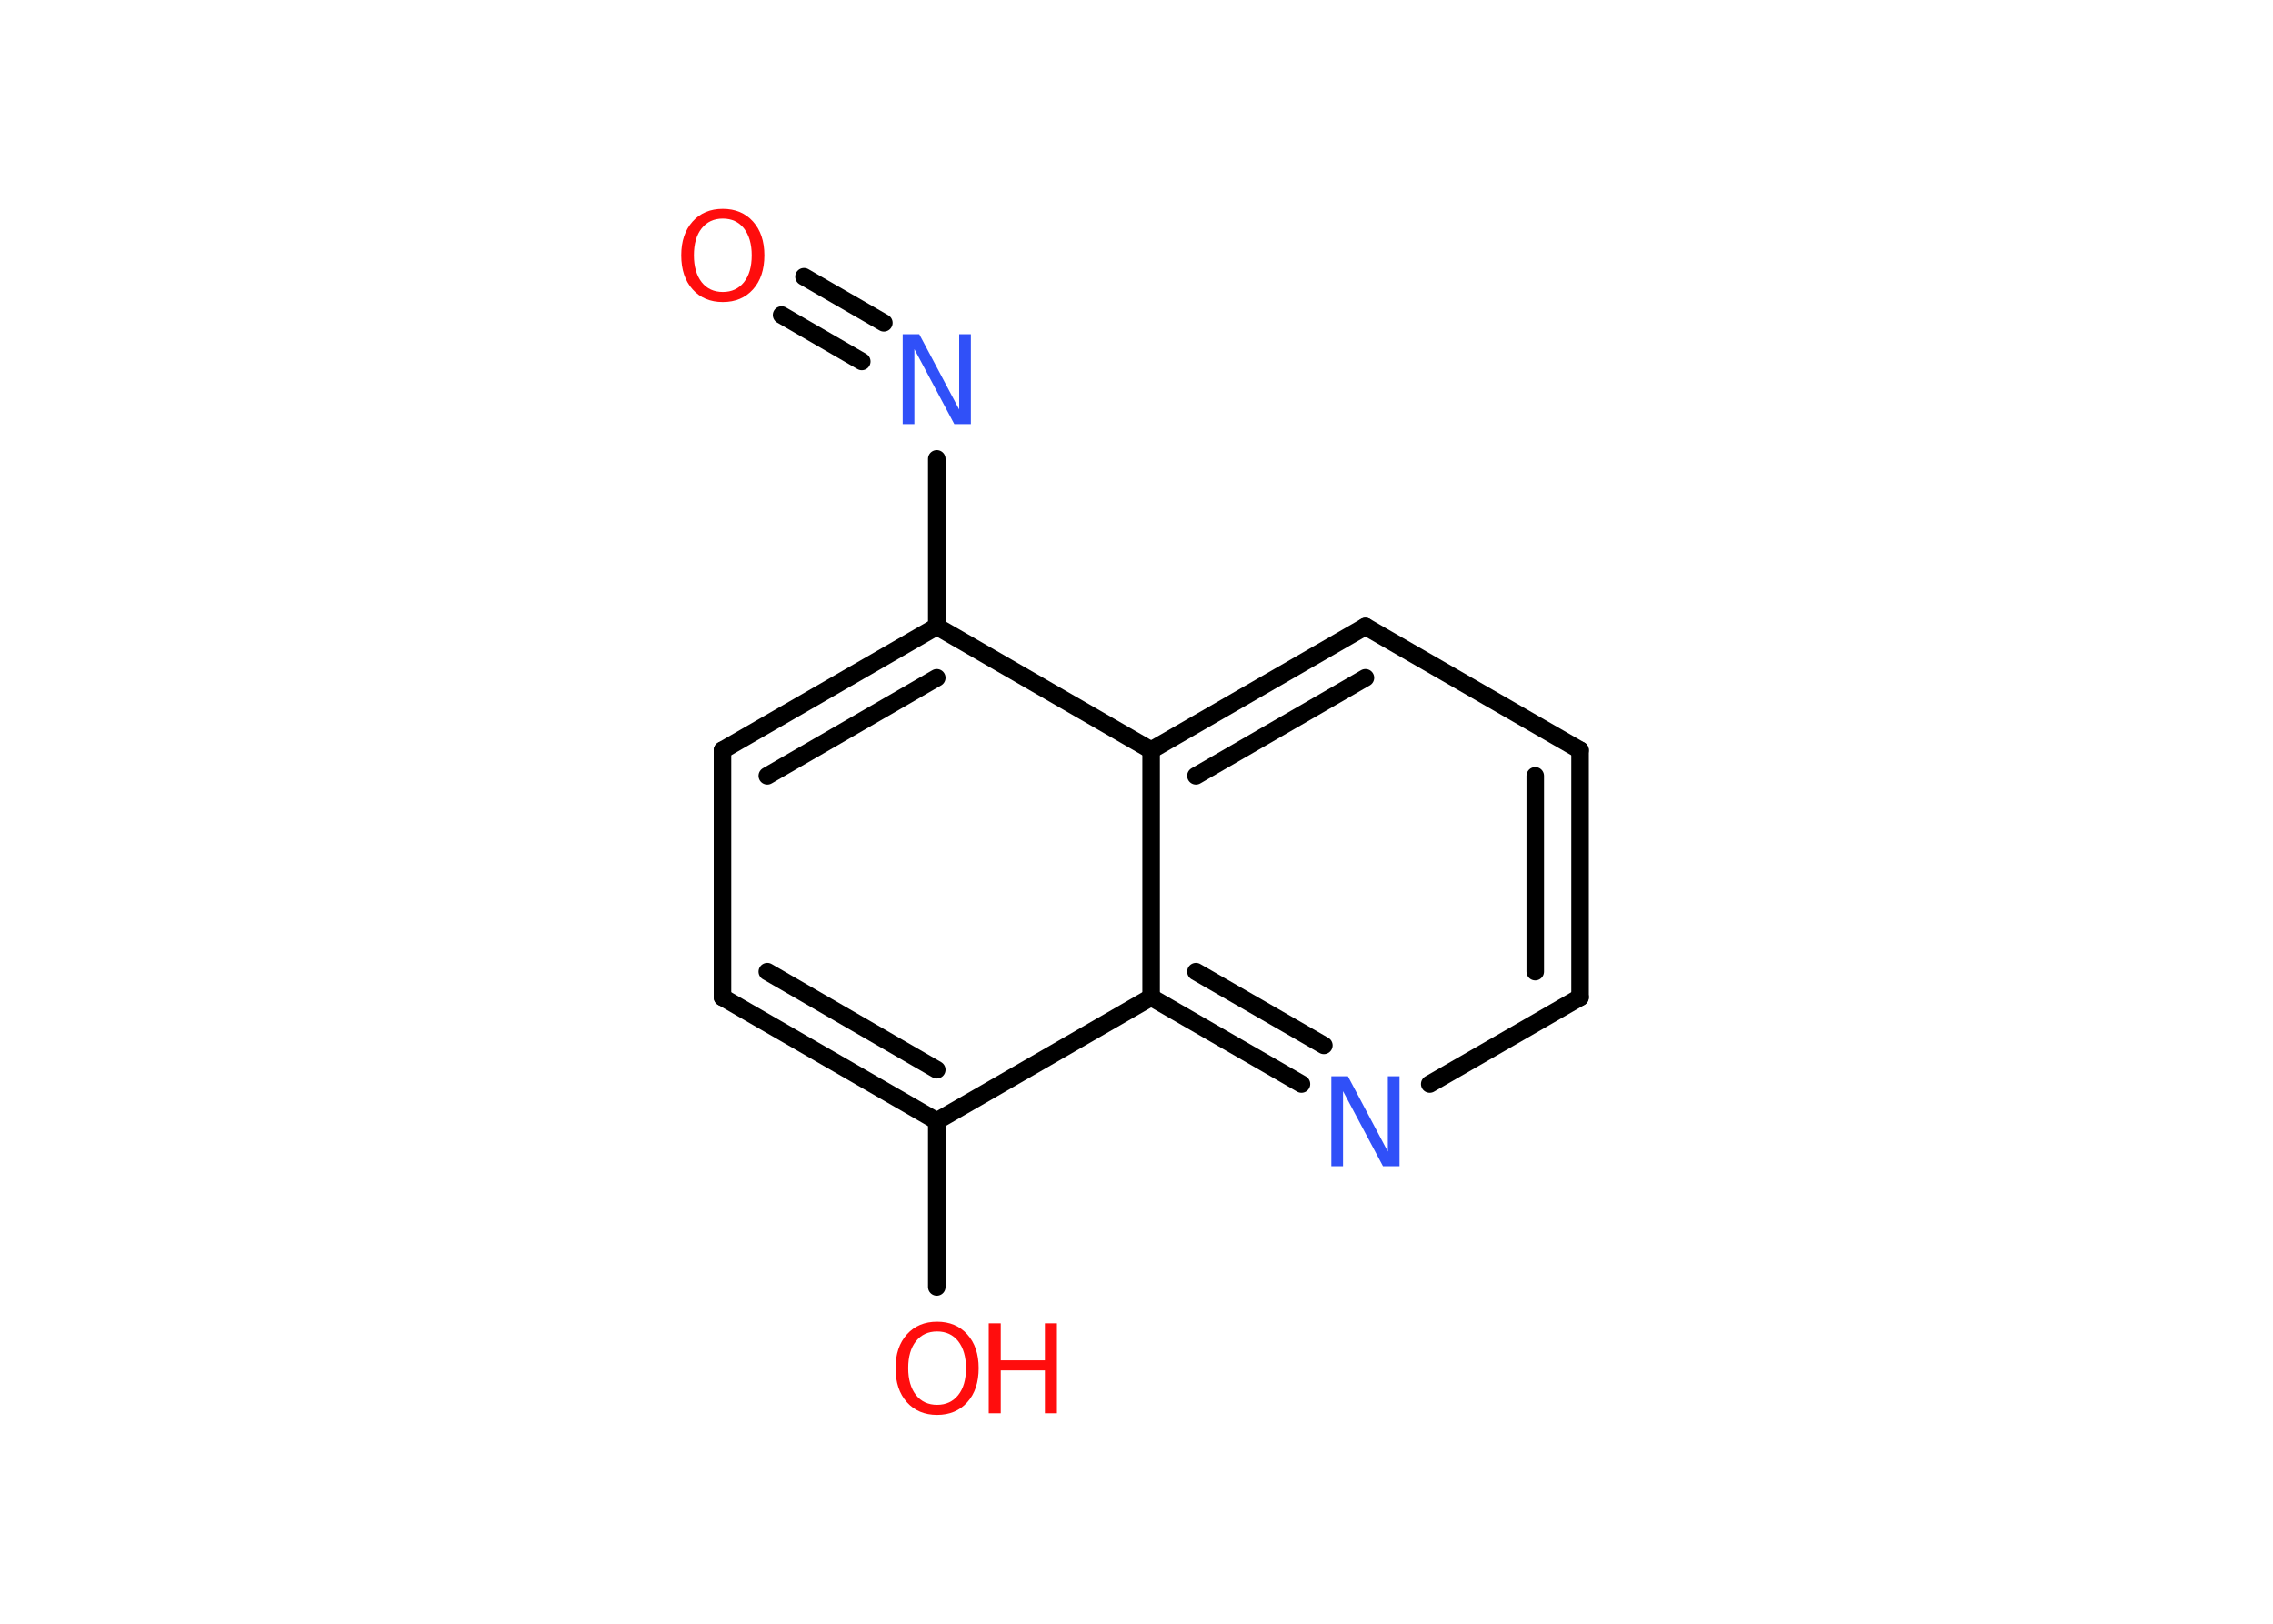 <?xml version='1.0' encoding='UTF-8'?>
<!DOCTYPE svg PUBLIC "-//W3C//DTD SVG 1.1//EN" "http://www.w3.org/Graphics/SVG/1.1/DTD/svg11.dtd">
<svg version='1.2' xmlns='http://www.w3.org/2000/svg' xmlns:xlink='http://www.w3.org/1999/xlink' width='70.0mm' height='50.0mm' viewBox='0 0 70.0 50.0'>
  <desc>Generated by the Chemistry Development Kit (http://github.com/cdk)</desc>
  <g stroke-linecap='round' stroke-linejoin='round' stroke='#000000' stroke-width='.54' fill='#FF0D0D'>
    <rect x='.0' y='.0' width='70.0' height='50.0' fill='#FFFFFF' stroke='none'/>
    <g id='mol1' class='mol'>
      <g id='mol1bnd1' class='bond'>
        <line x1='24.76' y1='8.52' x2='27.22' y2='9.94'/>
        <line x1='24.07' y1='9.7' x2='26.54' y2='11.13'/>
      </g>
      <line id='mol1bnd2' class='bond' x1='28.85' y1='14.13' x2='28.85' y2='19.29'/>
      <g id='mol1bnd3' class='bond'>
        <line x1='28.85' y1='19.29' x2='22.25' y2='23.1'/>
        <line x1='28.85' y1='20.87' x2='23.63' y2='23.89'/>
      </g>
      <line id='mol1bnd4' class='bond' x1='22.25' y1='23.1' x2='22.25' y2='30.71'/>
      <g id='mol1bnd5' class='bond'>
        <line x1='22.25' y1='30.71' x2='28.85' y2='34.52'/>
        <line x1='23.63' y1='29.92' x2='28.85' y2='32.94'/>
      </g>
      <line id='mol1bnd6' class='bond' x1='28.85' y1='34.52' x2='28.85' y2='39.63'/>
      <line id='mol1bnd7' class='bond' x1='28.85' y1='34.52' x2='35.45' y2='30.71'/>
      <g id='mol1bnd8' class='bond'>
        <line x1='35.45' y1='30.71' x2='40.08' y2='33.38'/>
        <line x1='36.83' y1='29.92' x2='40.77' y2='32.19'/>
      </g>
      <line id='mol1bnd9' class='bond' x1='44.03' y1='33.38' x2='48.66' y2='30.71'/>
      <g id='mol1bnd10' class='bond'>
        <line x1='48.66' y1='30.71' x2='48.66' y2='23.1'/>
        <line x1='47.28' y1='29.92' x2='47.28' y2='23.89'/>
      </g>
      <line id='mol1bnd11' class='bond' x1='48.66' y1='23.1' x2='42.05' y2='19.29'/>
      <g id='mol1bnd12' class='bond'>
        <line x1='42.05' y1='19.29' x2='35.45' y2='23.1'/>
        <line x1='42.05' y1='20.87' x2='36.83' y2='23.89'/>
      </g>
      <line id='mol1bnd13' class='bond' x1='28.85' y1='19.29' x2='35.45' y2='23.1'/>
      <line id='mol1bnd14' class='bond' x1='35.45' y1='30.71' x2='35.45' y2='23.1'/>
      <path id='mol1atm1' class='atom' d='M22.26 6.73q-.41 .0 -.65 .3q-.24 .3 -.24 .83q.0 .52 .24 .83q.24 .3 .65 .3q.41 .0 .65 -.3q.24 -.3 .24 -.83q.0 -.52 -.24 -.83q-.24 -.3 -.65 -.3zM22.26 6.43q.58 .0 .93 .39q.35 .39 .35 1.04q.0 .66 -.35 1.05q-.35 .39 -.93 .39q-.58 .0 -.93 -.39q-.35 -.39 -.35 -1.05q.0 -.65 .35 -1.04q.35 -.39 .93 -.39z' stroke='none'/>
      <path id='mol1atm2' class='atom' d='M27.81 10.29h.5l1.23 2.32v-2.32h.36v2.77h-.51l-1.23 -2.31v2.31h-.36v-2.77z' stroke='none' fill='#3050F8'/>
      <g id='mol1atm7' class='atom'>
        <path d='M28.86 41.0q-.41 .0 -.65 .3q-.24 .3 -.24 .83q.0 .52 .24 .83q.24 .3 .65 .3q.41 .0 .65 -.3q.24 -.3 .24 -.83q.0 -.52 -.24 -.83q-.24 -.3 -.65 -.3zM28.86 40.7q.58 .0 .93 .39q.35 .39 .35 1.04q.0 .66 -.35 1.05q-.35 .39 -.93 .39q-.58 .0 -.93 -.39q-.35 -.39 -.35 -1.05q.0 -.65 .35 -1.04q.35 -.39 .93 -.39z' stroke='none'/>
        <path d='M30.45 40.75h.37v1.14h1.36v-1.14h.37v2.77h-.37v-1.32h-1.36v1.32h-.37v-2.77z' stroke='none'/>
      </g>
      <path id='mol1atm9' class='atom' d='M41.01 33.14h.5l1.23 2.32v-2.32h.36v2.77h-.51l-1.23 -2.31v2.31h-.36v-2.77z' stroke='none' fill='#3050F8'/>
    </g>
  </g>
</svg>
